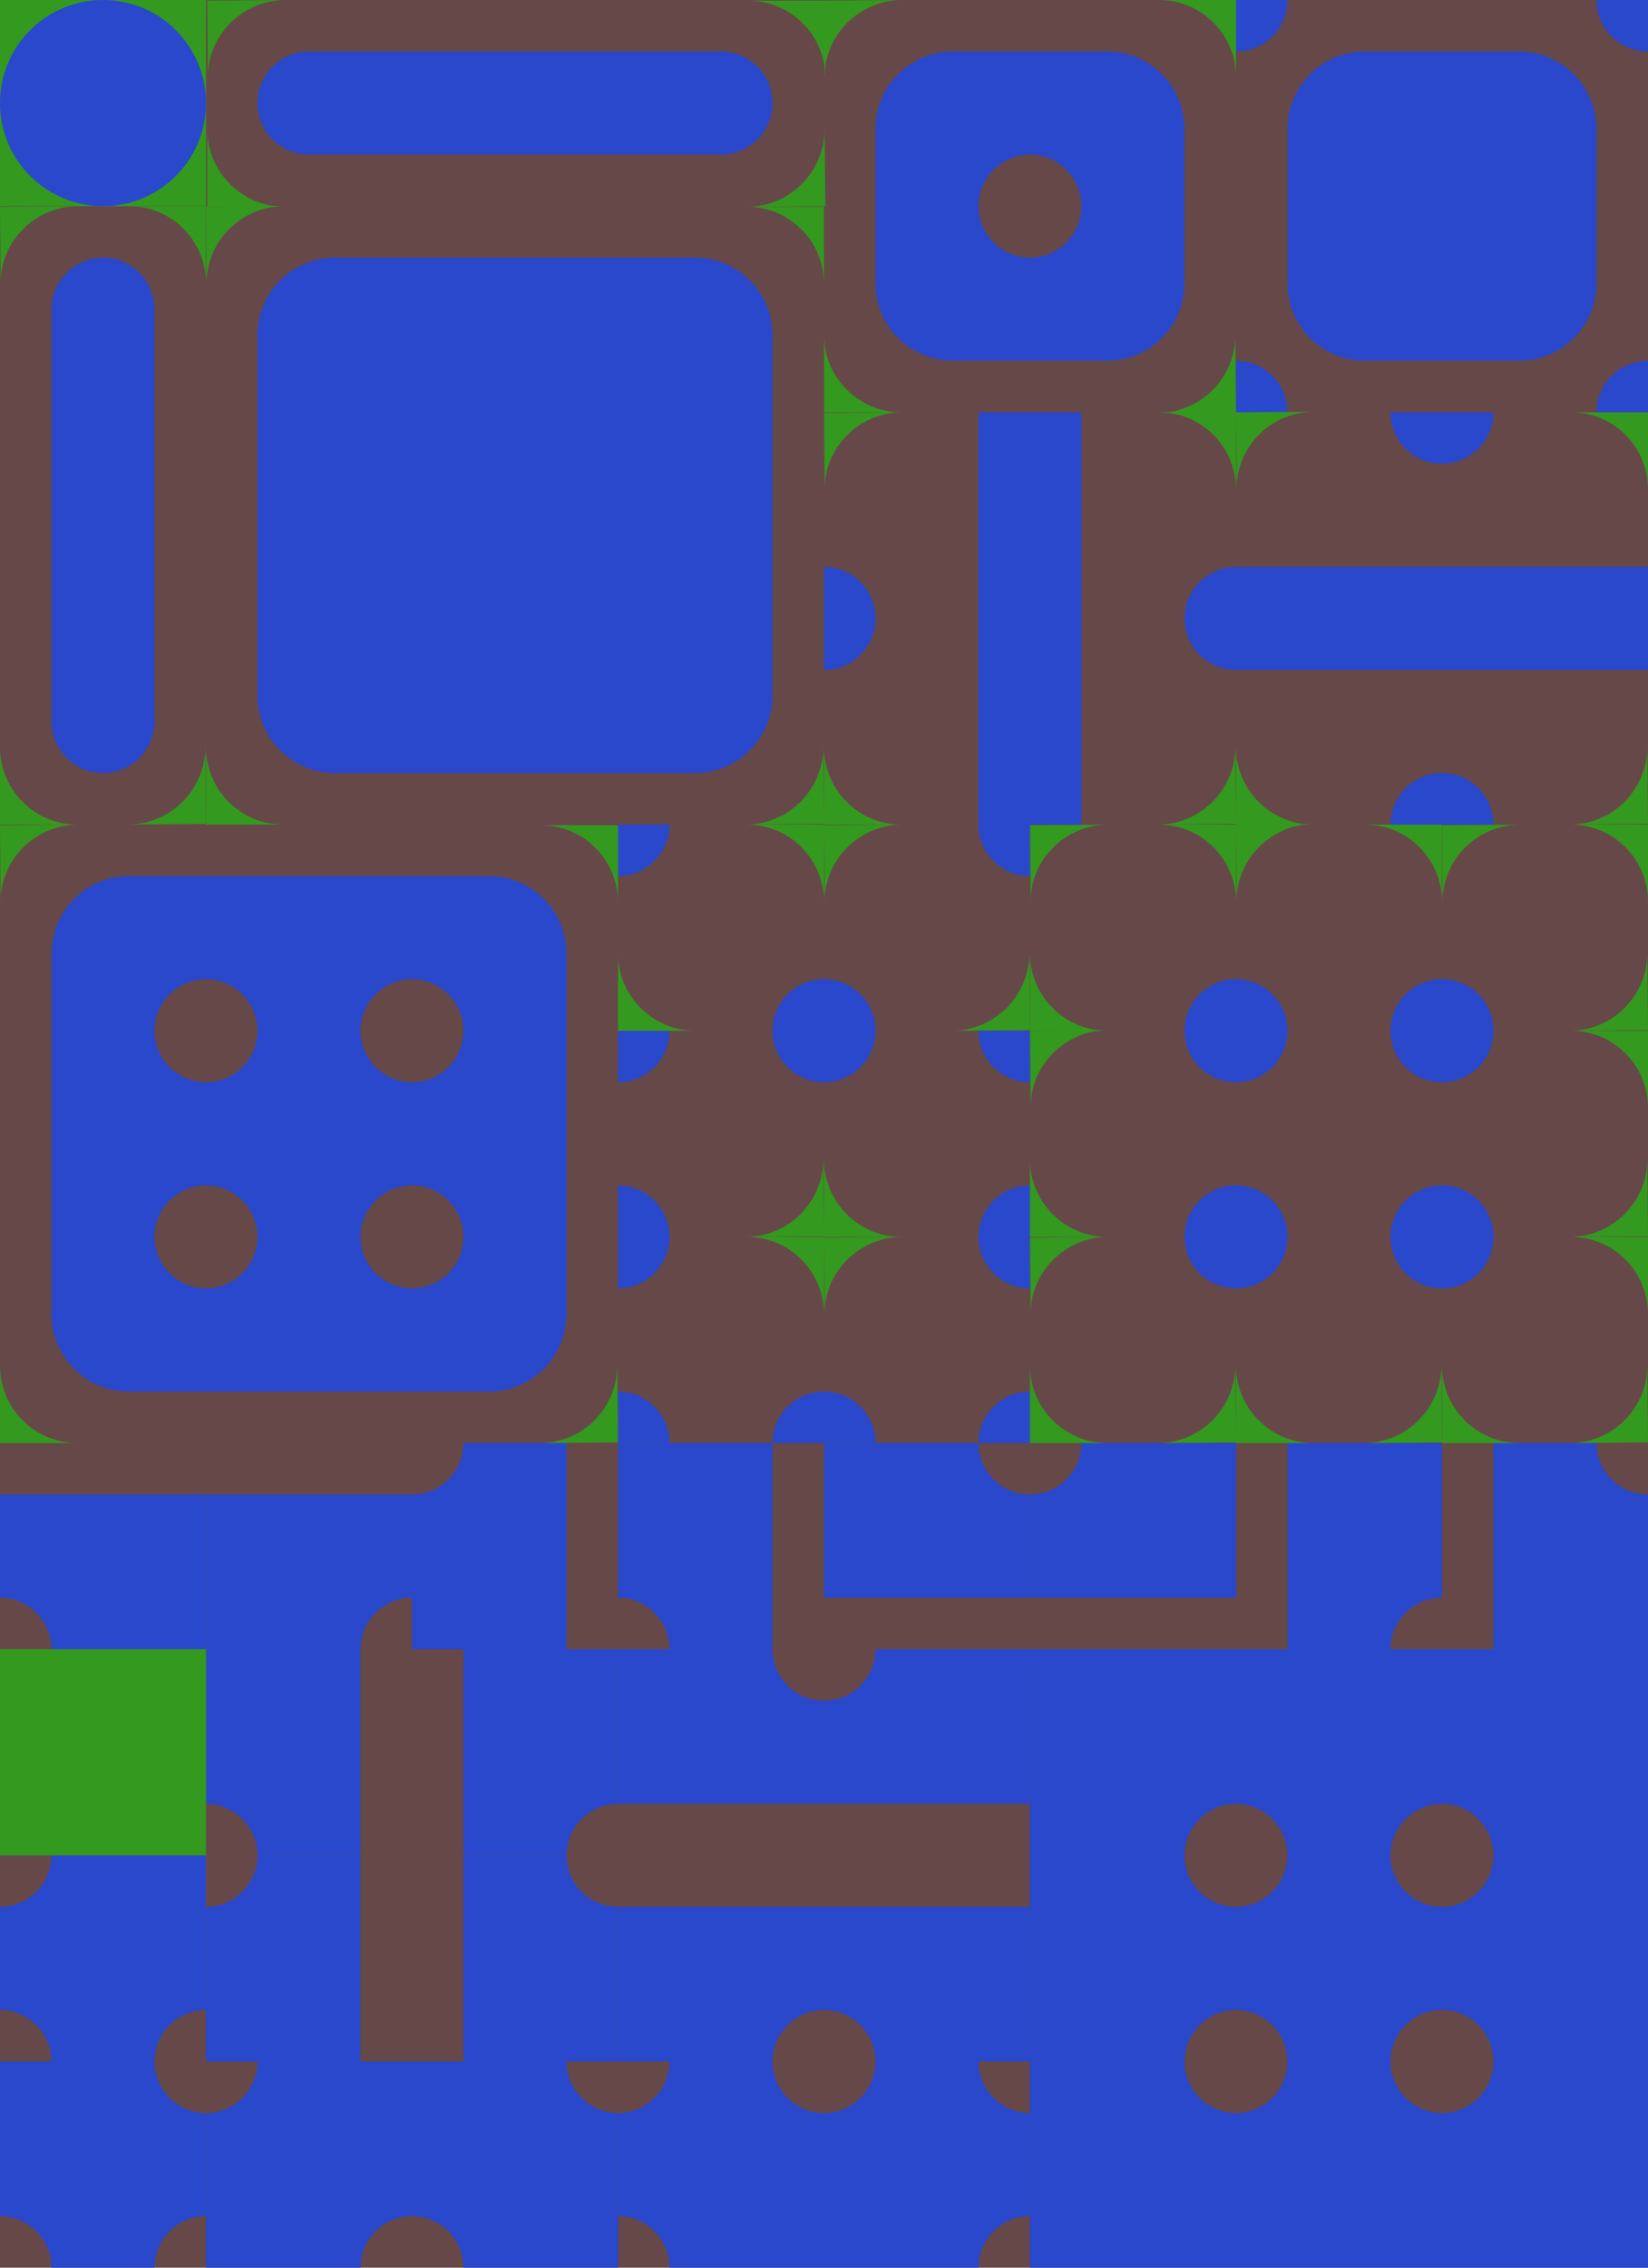 <?xml version="1.0" encoding="utf-8"?>
<!-- Generator: Adobe Illustrator 23.0.6, SVG Export Plug-In . SVG Version: 6.00 Build 0)  -->
<svg version="1.1" id="Layer_1" xmlns="http://www.w3.org/2000/svg" xmlns:xlink="http://www.w3.org/1999/xlink" x="0px" y="0px"
	 viewBox="0 0 256 352" style="enable-background:new 0 0 256 352;" xml:space="preserve">
<style type="text/css">
	.st0{fill:#664848;}
	.st1{fill:#34991F;}
	.st2{fill:#2948CC;}
	.st3{display:none;}
	.st4{display:inline;}
	.st5{fill:none;stroke:#231F20;stroke-miterlimit:10;}
</style>
<rect class="st0" width="256" height="352"/>
<rect class="st1" width="32" height="32"/>
<g>
	<circle class="st2" cx="16" cy="16" r="16"/>
	<path class="st2" d="M236,56h-24c-6.6,0-12-5.4-12-12V20c0-6.6,5.4-12,12-12h24c6.6,0,12,5.4,12,12v24C248,50.6,242.6,56,236,56z"
		/>
	<path class="st2" d="M200,64c0-4.4-3.6-8-8-8v8H200z"/>
	<path class="st2" d="M256,56c-4.4,0-8,3.6-8,8h8V56z"/>
	<path class="st2" d="M200,0c0,4.4-3.6,8-8,8V0H200z"/>
	<path class="st2" d="M256,8c-4.4,0-8-3.6-8-8l8,0V8z"/>
	<path class="st2" d="M108,120H52c-6.6,0-12-5.4-12-12V52c0-6.6,5.4-12,12-12h56c6.6,0,12,5.4,12,12v56C120,114.6,114.6,120,108,120
		z"/>
	<rect x="152" y="64" class="st2" width="16" height="64"/>
	<path class="st2" d="M224,72c4.4,0,8-3.6,8-8h-16C216,68.4,219.6,72,224,72z"/>
	<path class="st2" d="M224,120c-4.4,0-8,3.6-8,8h16C232,123.6,228.4,120,224,120z"/>
	<path class="st2" d="M136,96c0-4.4-3.6-8-8-8v16C132.4,104,136,100.4,136,96z"/>
	<path class="st2" d="M104,128c0,4.4-3.6,8-8,8v-8H104z"/>
	<path class="st2" d="M160,136c-4.4,0-8-3.6-8-8h8V136z"/>
	<path class="st2" d="M104,160c0,4.4-3.6,8-8,8v-8H104z"/>
	<path class="st2" d="M160,168c-4.4,0-8-3.6-8-8h8V168z"/>
	<path class="st2" d="M104,192c0-4.4-3.6-8-8-8v16C100.4,200,104,196.4,104,192z"/>
	<path class="st2" d="M152,192c0-4.4,3.6-8,8-8v16C155.6,200,152,196.4,152,192z"/>
	<circle class="st2" cx="128" cy="160" r="8"/>
	<circle class="st2" cx="192" cy="160" r="8"/>
	<circle class="st2" cx="224" cy="160" r="8"/>
	<circle class="st2" cx="192" cy="192" r="8"/>
	<circle class="st2" cx="224" cy="192" r="8"/>
	<path class="st2" d="M192,88c-4.4,0-8,3.6-8,8s3.6,8,8,8h64V88H192z"/>
	<path class="st2" d="M104,224c0-4.4-3.6-8-8-8v8H104z"/>
	<path class="st2" d="M160,216c-4.4,0-8,3.6-8,8h8V216z"/>
	<path class="st2" d="M128,216c-4.4,0-8,3.6-8,8h16C136,219.6,132.4,216,128,216z"/>
	<path class="st2" d="M0,232v16c4.4,0,8,3.6,8,8h24v-24H0z"/>
	<path class="st2" d="M64,232v16c-4.4,0-8,3.6-8,8H32v-24H64z"/>
	<path class="st2" d="M120,256h-16c0-4.4-3.6-8-8-8v-24h24V256z"/>
	<path class="st2" d="M88,224H72c0,4.4-3.6,8-8,8v24h24V224z"/>
	<path class="st2" d="M160,248v-16c4.4,0,8-3.6,8-8h24v24H160z"/>
	<path class="st2" d="M160,248v-16c-4.4,0-8-3.6-8-8h-24v24H160z"/>
	<path class="st2" d="M232,224h16c0,4.4,3.6,8,8,8v24h-24V224z"/>
	<path class="st2" d="M200,256h16c0-4.4,3.6-8,8-8v-24h-24V256z"/>
	<path class="st2" d="M72,288h16c0-4.4,3.6-8,8-8v-24H72V288z"/>
	<path class="st2" d="M56,288H40c0-4.4-3.6-8-8-8v-24h24V288z"/>
	<path class="st2" d="M128,280v-16c4.4,0,8-3.6,8-8h24v24H128z"/>
	<path class="st2" d="M128,280v-16c-4.4,0-8-3.6-8-8H96v24H128z"/>
	<path class="st2" d="M56,288H40c0,4.4-3.6,8-8,8v24h24V288z"/>
	<path class="st2" d="M72,288h16c0,4.4,3.6,8,8,8v24H72V288z"/>
	<path class="st2" d="M128,296v16c-4.4,0-8,3.6-8,8H96v-24H128z"/>
	<path class="st2" d="M128,296v16c4.4,0,8,3.6,8,8h24v-24H128z"/>
	<path class="st2" d="M152,320h-16c0,4.4-3.6,8-8,8v24h24c0-4.4,3.6-8,8-8v-16C155.6,328,152,324.4,152,320z"/>
	<path class="st2" d="M104,320h16c0,4.4,3.6,8,8,8v24h-24c0-4.4-3.6-8-8-8v-16C100.4,328,104,324.4,104,320z"/>
	<path class="st2" d="M8,320h16c0-4.4,3.6-8,8-8v-24H8c0,4.4-3.6,8-8,8l0,16C4.4,312,8,315.6,8,320z"/>
	<path class="st2" d="M32,344v-16c-4.4,0-8-3.6-8-8H0l0,24c4.4,0,8,3.6,8,8h16C24,347.6,27.6,344,32,344z"/>
	<path class="st2" d="M88,320H64v24c4.4,0,8,3.6,8,8h24v-24C91.6,328,88,324.4,88,320z"/>
	<path class="st2" d="M32,328v24h24c0-4.4,3.6-8,8-8v-24H40C40,324.4,36.4,328,32,328z"/>
	<path class="st2" d="M160,256v96h96v-96H160z M192,328c-4.4,0-8-3.6-8-8s3.6-8,8-8s8,3.6,8,8S196.4,328,192,328z M192,296
		c-4.4,0-8-3.6-8-8s3.6-8,8-8s8,3.6,8,8S196.4,296,192,296z M224,328c-4.4,0-8-3.6-8-8s3.6-8,8-8s8,3.6,8,8S228.4,328,224,328z
		 M224,296c-4.4,0-8-3.6-8-8s3.6-8,8-8s8,3.6,8,8S228.4,296,224,296z"/>
	<path class="st2" d="M8,112.2v-64V48c0-4.4,3.6-8,8-8s8,3.6,8,8v64c0,4.4-3.6,8-8,8s-8-3.6-8-8"/>
	<path class="st2" d="M112.2,24h-64H48c-4.4,0-8-3.6-8-8s3.6-8,8-8h64c4.4,0,8,3.6,8,8s-3.6,8-8,8"/>
	<path class="st2" d="M172,8h-24c-6.6,0-12,5.4-12,12v24c0,6.6,5.4,12,12,12h24c6.6,0,12-5.4,12-12V20C184,13.4,178.6,8,172,8z
		 M160,40c-4.4,0-8-3.6-8-8s3.6-8,8-8s8,3.6,8,8S164.4,40,160,40z"/>
	<path class="st2" d="M76,136H20c-6.6,0-12,5.4-12,12v56c0,6.6,5.4,12,12,12h56c6.6,0,12-5.4,12-12v-56C88,141.4,82.6,136,76,136z
		 M32,200c-4.4,0-8-3.6-8-8s3.6-8,8-8s8,3.6,8,8S36.4,200,32,200z M32,168c-4.4,0-8-3.6-8-8s3.6-8,8-8s8,3.6,8,8S36.4,168,32,168z
		 M64,200c-4.4,0-8-3.6-8-8s3.6-8,8-8s8,3.6,8,8S68.4,200,64,200z M64,168c-4.4,0-8-3.6-8-8s3.6-8,8-8s8,3.6,8,8S68.4,168,64,168z"
		/>
</g>
<rect y="256" class="st1" width="32" height="32"/>
<path class="st1" d="M32,116c0,6.6,5.4,12,12,12H32V116z"/>
<path class="st1" d="M0,116c0,6.6,5.4,12,12,12H0V116z"/>
<path class="st1" d="M116,128c6.6-0.1,11.9-5.5,11.9-12.1l0.1,12L116,128z"/>
<path class="st1" d="M116,192c6.6-0.1,11.9-5.5,11.9-12.1l0.1,12L116,192z"/>
<path class="st1" d="M20,128c6.6-0.1,11.9-5.5,11.9-12.1l0.1,12L20,128z"/>
<path class="st1" d="M128,44.1c0-6.6-5.3-12-12-12l12,0L128,44.1z"/>
<path class="st1" d="M44,32c-6.6,0.1-12,5.5-11.9,12.1l-0.1-12L44,32z"/>
<path class="st1" d="M128.2,12.1c0-6.6-5.3-12-12-12l12,0L128.2,12.1z"/>
<path class="st1" d="M192,12c0-6.6-5.3-12-12-12l12,0L192,12z"/>
<path class="st1" d="M256,76c0-6.6-5.3-12-12-12l12,0L256,76z"/>
<path class="st1" d="M224,140c0-6.6-5.3-12-12-12l12,0L224,140z"/>
<path class="st1" d="M256,140c0-6.6-5.3-12-12-12l12,0L256,140z"/>
<path class="st1" d="M192,76c0-6.6-5.3-12-12-12l12,0L192,76z"/>
<path class="st1" d="M192,140c0-6.6-5.3-12-12-12l12,0L192,140z"/>
<path class="st1" d="M44.2,0c-6.6,0.1-12,5.5-11.9,12.1l-0.1-12L44.2,0z"/>
<path class="st1" d="M140,0c-6.6,0.1-12,5.5-11.9,12.1l-0.1-12L140,0z"/>
<path class="st1" d="M140,64c-6.6,0.1-12,5.5-11.9,12.1l-0.1-12L140,64z"/>
<path class="st1" d="M172,128c-6.6,0.1-12,5.5-11.9,12.1l-0.1-12L172,128z"/>
<path class="st1" d="M172,159.9c-6.6,0.1-12,5.5-11.9,12.1l-0.1-12L172,159.9z"/>
<path class="st1" d="M172,192c-6.6,0.1-12,5.5-11.9,12.1l-0.1-12L172,192z"/>
<path class="st1" d="M204,127.9c-6.6,0.1-12,5.5-11.9,12.1l-0.1-12L204,127.9z"/>
<path class="st1" d="M236,128c-6.6,0.1-12,5.5-11.9,12.1l-0.1-12L236,128z"/>
<path class="st1" d="M204,63.9c-6.6,0.1-12,5.5-11.9,12.1L192,64L204,63.9z"/>
<path class="st1" d="M140,128c-6.6,0.1-12,5.5-11.9,12.1l-0.1-12L140,128z"/>
<path class="st1" d="M32.2,20.1c0,6.6,5.4,12,12,12h-12V20.1z"/>
<path class="st1" d="M128,52c0,6.6,5.4,12,12,12h-12V52z"/>
<path class="st1" d="M192,116c0,6.6,5.4,12,12,12h-12V116z"/>
<path class="st1" d="M224,212c0,6.6,5.4,12,12,12h-12V212z"/>
<path class="st1" d="M128,116c0,6.6,5.4,12,12,12h-12V116z"/>
<path class="st1" d="M128,180c0,6.6,5.4,12,12,12h-12V180z"/>
<path class="st1" d="M160,180c0,6.6,5.4,12,12,12h-12V180z"/>
<path class="st1" d="M160,148c0,6.6,5.4,12,12,12h-12V148z"/>
<path class="st1" d="M160,212c0,6.6,5.4,12,12,12h-12V212z"/>
<path class="st1" d="M96,148c0,6.6,5.4,12,12,12H96V148z"/>
<path class="st1" d="M116.2,32.1c6.6-0.1,11.9-5.5,11.9-12.1l0.1,12L116.2,32.1z"/>
<path class="st1" d="M180,64.1c6.6-0.1,11.9-5.5,11.9-12.1l0.1,12L180,64.1z"/>
<path class="st1" d="M244,128c6.6-0.1,11.9-5.5,11.9-12.1l0.1,12L244,128z"/>
<path class="st1" d="M180,128c6.6-0.1,11.9-5.5,11.9-12.1l0.1,12L180,128z"/>
<path class="st1" d="M192,212c0,6.6,5.4,12,12,12h-12V212z"/>
<path class="st1" d="M180,224c6.6-0.1,11.9-5.5,11.9-12.1l0.1,12L180,224z"/>
<path class="st1" d="M212,224c6.6-0.1,11.9-5.5,11.9-12.1l0.1,12L212,224z"/>
<path class="st1" d="M244,160c6.6-0.1,11.9-5.5,11.9-12.1l0.1,12L244,160z"/>
<path class="st1" d="M256,172c0-6.6-5.3-12-12-12l12,0L256,172z"/>
<path class="st1" d="M244,192c6.6-0.1,11.9-5.5,11.9-12.1l0.1,12L244,192z"/>
<path class="st1" d="M256,204c0-6.6-5.3-12-12-12l12,0L256,204z"/>
<path class="st1" d="M244,224c6.6-0.1,11.9-5.5,11.9-12.1l0.1,12L244,224z"/>
<path class="st1" d="M148,160c6.6-0.1,11.9-5.5,11.9-12.1l0.1,12L148,160z"/>
<path class="st1" d="M12,32C5.4,32.1,0,37.5,0.1,44.1L0,32.1L12,32z"/>
<path class="st1" d="M32,44c0-6.6-5.3-12-12-12l12,0L32,44z"/>
<path class="st1" d="M0,212c0,6.6,5.4,12,12,12H0V212z"/>
<path class="st1" d="M84,224c6.6-0.1,11.9-5.5,11.9-12.1l0.1,12L84,224z"/>
<path class="st1" d="M96,140.1c0-6.6-5.3-12-12-12l12,0L96,140.1z"/>
<path class="st1" d="M12,128c-6.6,0.1-12,5.5-11.9,12.1l-0.1-12L12,128z"/>
<path class="st1" d="M128,140c0-6.6-5.3-12-12-12l12,0L128,140z"/>
<path class="st1" d="M140,192c-6.6,0.1-12,5.5-11.9,12.1l-0.1-12L140,192z"/>
<path class="st1" d="M128,204c0-6.6-5.3-12-12-12l12,0L128,204z"/>
<g class="st3">
	<g class="st4">
		<line class="st5" x1="31.9" y1="0" x2="32" y2="352"/>
		<line class="st5" x1="64" y1="0" x2="64.1" y2="352"/>
		<line class="st5" x1="96" y1="0" x2="96.1" y2="352"/>
		<line class="st5" x1="128.1" y1="0" x2="128.2" y2="352"/>
		<line class="st5" x1="159.7" y1="0" x2="159.8" y2="352"/>
		<line class="st5" x1="191.8" y1="0" x2="191.9" y2="352"/>
		<line class="st5" x1="223.8" y1="0" x2="223.9" y2="352"/>
	</g>
	<g class="st4">
		<line class="st5" x1="0" y1="224" x2="256" y2="223.9"/>
		<line class="st5" x1="0" y1="191.9" x2="256" y2="191.8"/>
		<line class="st5" x1="0" y1="159.9" x2="256" y2="159.8"/>
		<line class="st5" x1="0" y1="127.8" x2="256" y2="127.7"/>
		<line class="st5" x1="0" y1="96.2" x2="256" y2="96.1"/>
		<line class="st5" x1="0" y1="64.1" x2="256" y2="64"/>
		<line class="st5" x1="0" y1="32.1" x2="256" y2="32"/>
		<line class="st5" x1="0" y1="320" x2="256" y2="319.9"/>
		<line class="st5" x1="0" y1="288" x2="256" y2="287.9"/>
		<line class="st5" x1="0" y1="255.9" x2="256" y2="255.8"/>
	</g>
</g>
</svg>
